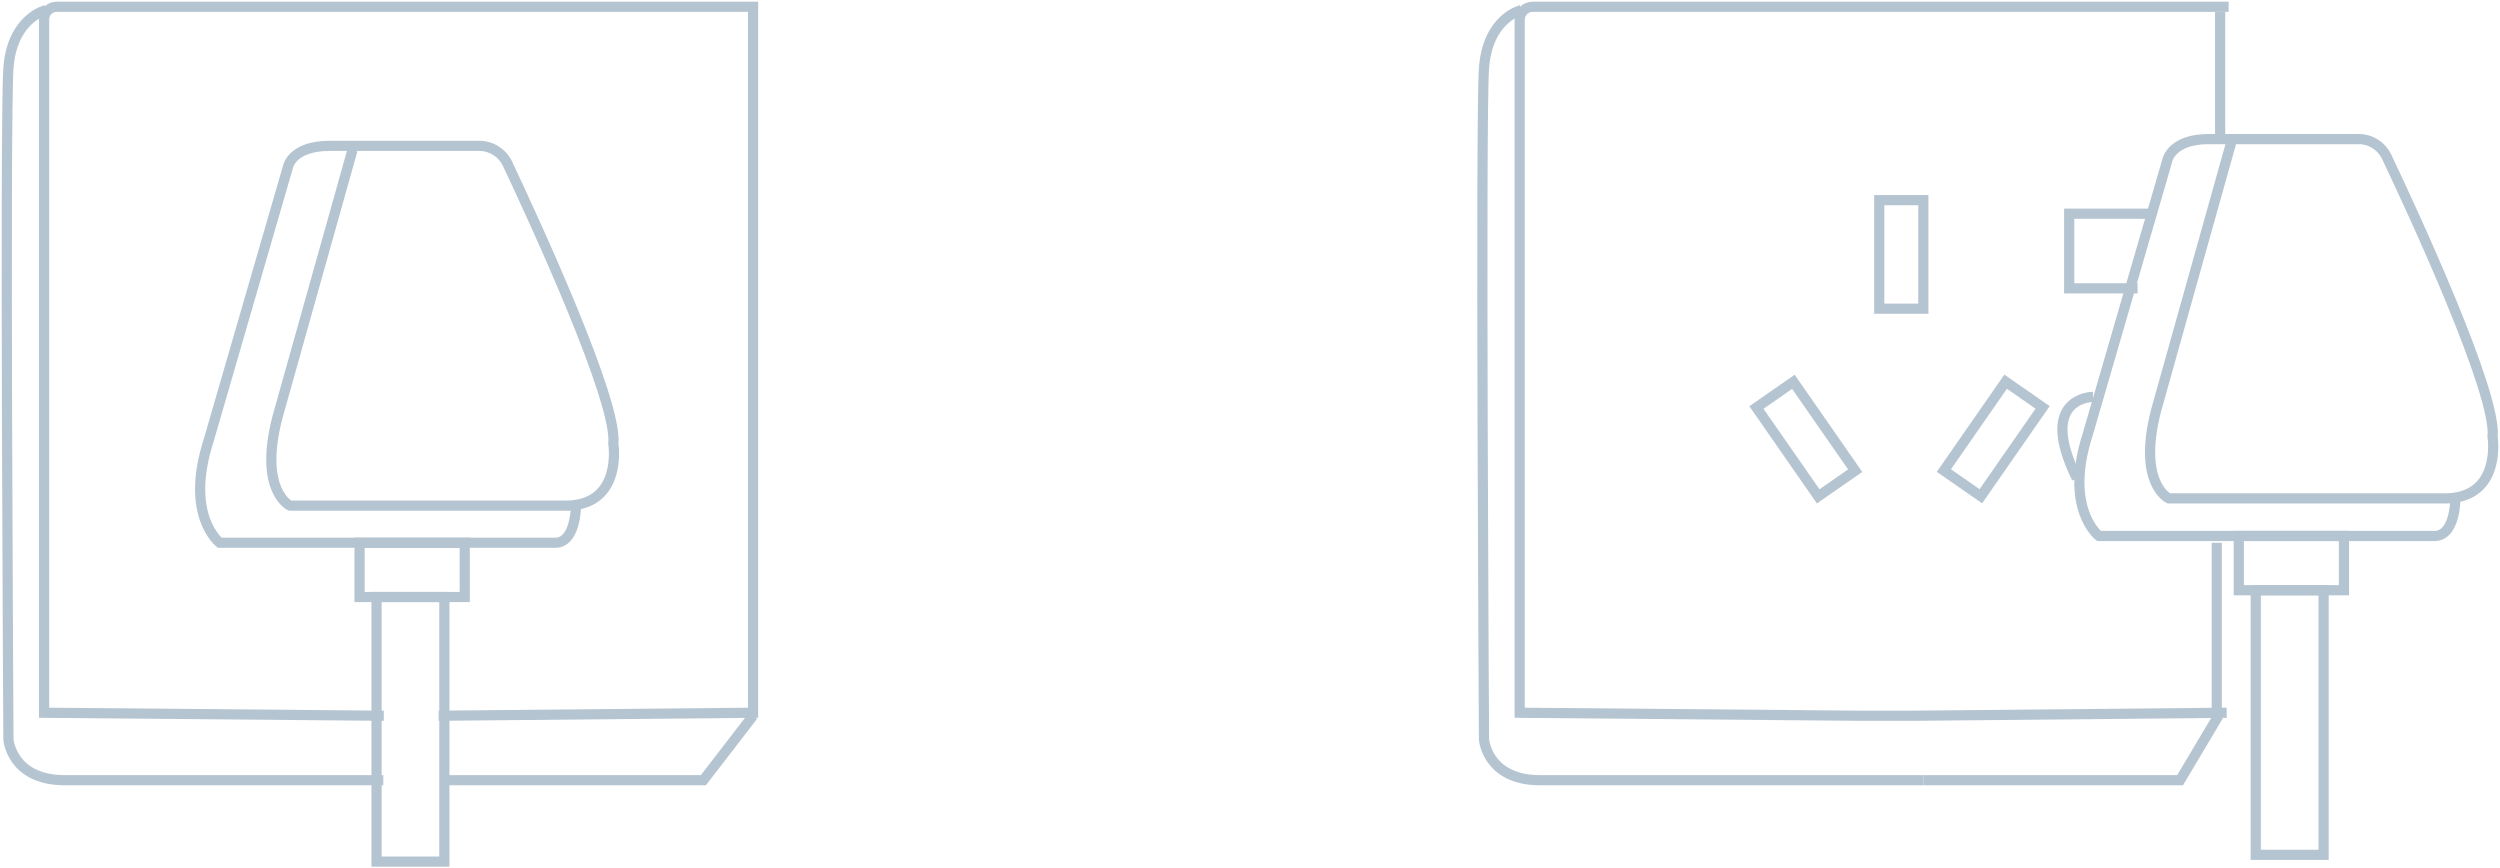 <?xml version="1.0" encoding="UTF-8"?>
<svg width="737px" height="256px" viewBox="0 0 737 256" version="1.1" xmlns="http://www.w3.org/2000/svg" xmlns:xlink="http://www.w3.org/1999/xlink">
    <!-- Generator: Sketch 59.1 (86144) - https://sketch.com -->
    <title>步骤1</title>
    <desc>Created with Sketch.</desc>
    <g id="页面-1" stroke="none" stroke-width="1" fill="none" fill-rule="evenodd">
        <g id="切图黑白" transform="translate(-185, -1293)" stroke="#B5C4D1" stroke-width="3">
            <g id="编组" transform="translate(52, 96)">
                <g id="步骤1" transform="translate(135, 1199)">
                    <path d="M127.314,209 L220,208.117 L220,0 L14.703,0 C12.658,0 11,1.651 11,3.687 L11,208.117 L111.145,209" id="路径"></path>
                    <path d="M167.831,145.498 C167.831,145.498 168.3,157.375 162.108,158 L62.774,158 C62.774,158 52.367,150.03 59.496,127.891 L82.911,47.147 C82.911,47.147 84.056,41 95.14,41 L139.213,41 C142.773,40.98 146.03,43.005 147.59,46.209 C155.603,63.244 180.164,116.326 178.811,128.828 C178.811,128.828 181.62,146.383 165.594,147.061 L83.484,147.061 C83.484,147.061 74.17,142.737 79.789,121.014 L101.904,42.25" id="路径"></path>
                    <rect id="矩形" x="104" y="158" width="31" height="16"></rect>
                    <rect id="矩形" x="109" y="174" width="20" height="78"></rect>
                    <polyline id="路径" points="130 228 205.355 228 220 209"></polyline>
                    <path d="M11.475,1 C11.475,1 1.58,3.292 0.486,18.037 C-0.608,32.781 0.486,216.017 0.486,216.017 C0.486,216.017 1.371,227.739 16.579,228 C23.818,228 67.409,228 111,228" id="路径"></path>
                    <path d="M655,0 L449.806,0 C447.704,0 446,1.697 446,3.791 L446,208.117 L546.147,209 L562.36,209 L654.427,208.117" id="路径"></path>
                    <path d="M721.879,143.514 C721.879,143.514 722.347,155.376 716.152,156 L616.777,156 C616.777,156 606.365,148.04 613.497,125.931 L636.923,45.295 C636.923,45.295 638.068,39 649.156,39 L693.248,39 C696.798,38.975 700.044,41.002 701.577,44.203 C709.645,61.162 734.164,114.173 732.811,126.711 C732.811,126.711 735.622,144.243 719.588,144.919 L637.339,144.919 C637.339,144.919 628.021,140.601 633.643,118.908 L655.767,39.989" id="路径"></path>
                    <rect id="矩形" x="658" y="156" width="31" height="16"></rect>
                    <rect id="矩形" x="663" y="172" width="20" height="78"></rect>
                    <polyline id="路径" points="565 228 640.688 228 652 209"></polyline>
                    <path d="M446.381,1 C446.381,1 436.574,3.292 435.484,18.037 C434.395,32.781 435.484,216.017 435.484,216.017 C435.484,216.017 436.366,227.739 451.466,228 C458.731,228 502.162,228 545.542,228 L565,228" id="路径"></path>
                    <rect id="矩形" x="552" y="57" width="13" height="32"></rect>
                    <polygon id="矩形" transform="translate(530.349, 127.442) rotate(-34.81) translate(-530.349, -127.442) " points="523.713 111.491 536.984 111.492 536.984 143.393 523.714 143.393"></polygon>
                    <polygon id="矩形" transform="translate(585.608, 127.411) rotate(-145.19) translate(-585.608, -127.411) " points="578.973 111.46 592.243 111.46 592.243 143.361 578.972 143.362"></polygon>
                    <polyline id="路径" points="628.158 83 608 83 608 61 632 61"></polyline>
                    <path d="M615,115 C615,115 598.44,115 610.247,139" id="路径"></path>
                    <line x1="651.5" y1="209" x2="651.5" y2="158" id="路径"></line>
                    <line x1="652.5" y1="1.5" x2="652.5" y2="38" id="路径"></line>
                </g>
            </g>
        </g>
    </g>
</svg>